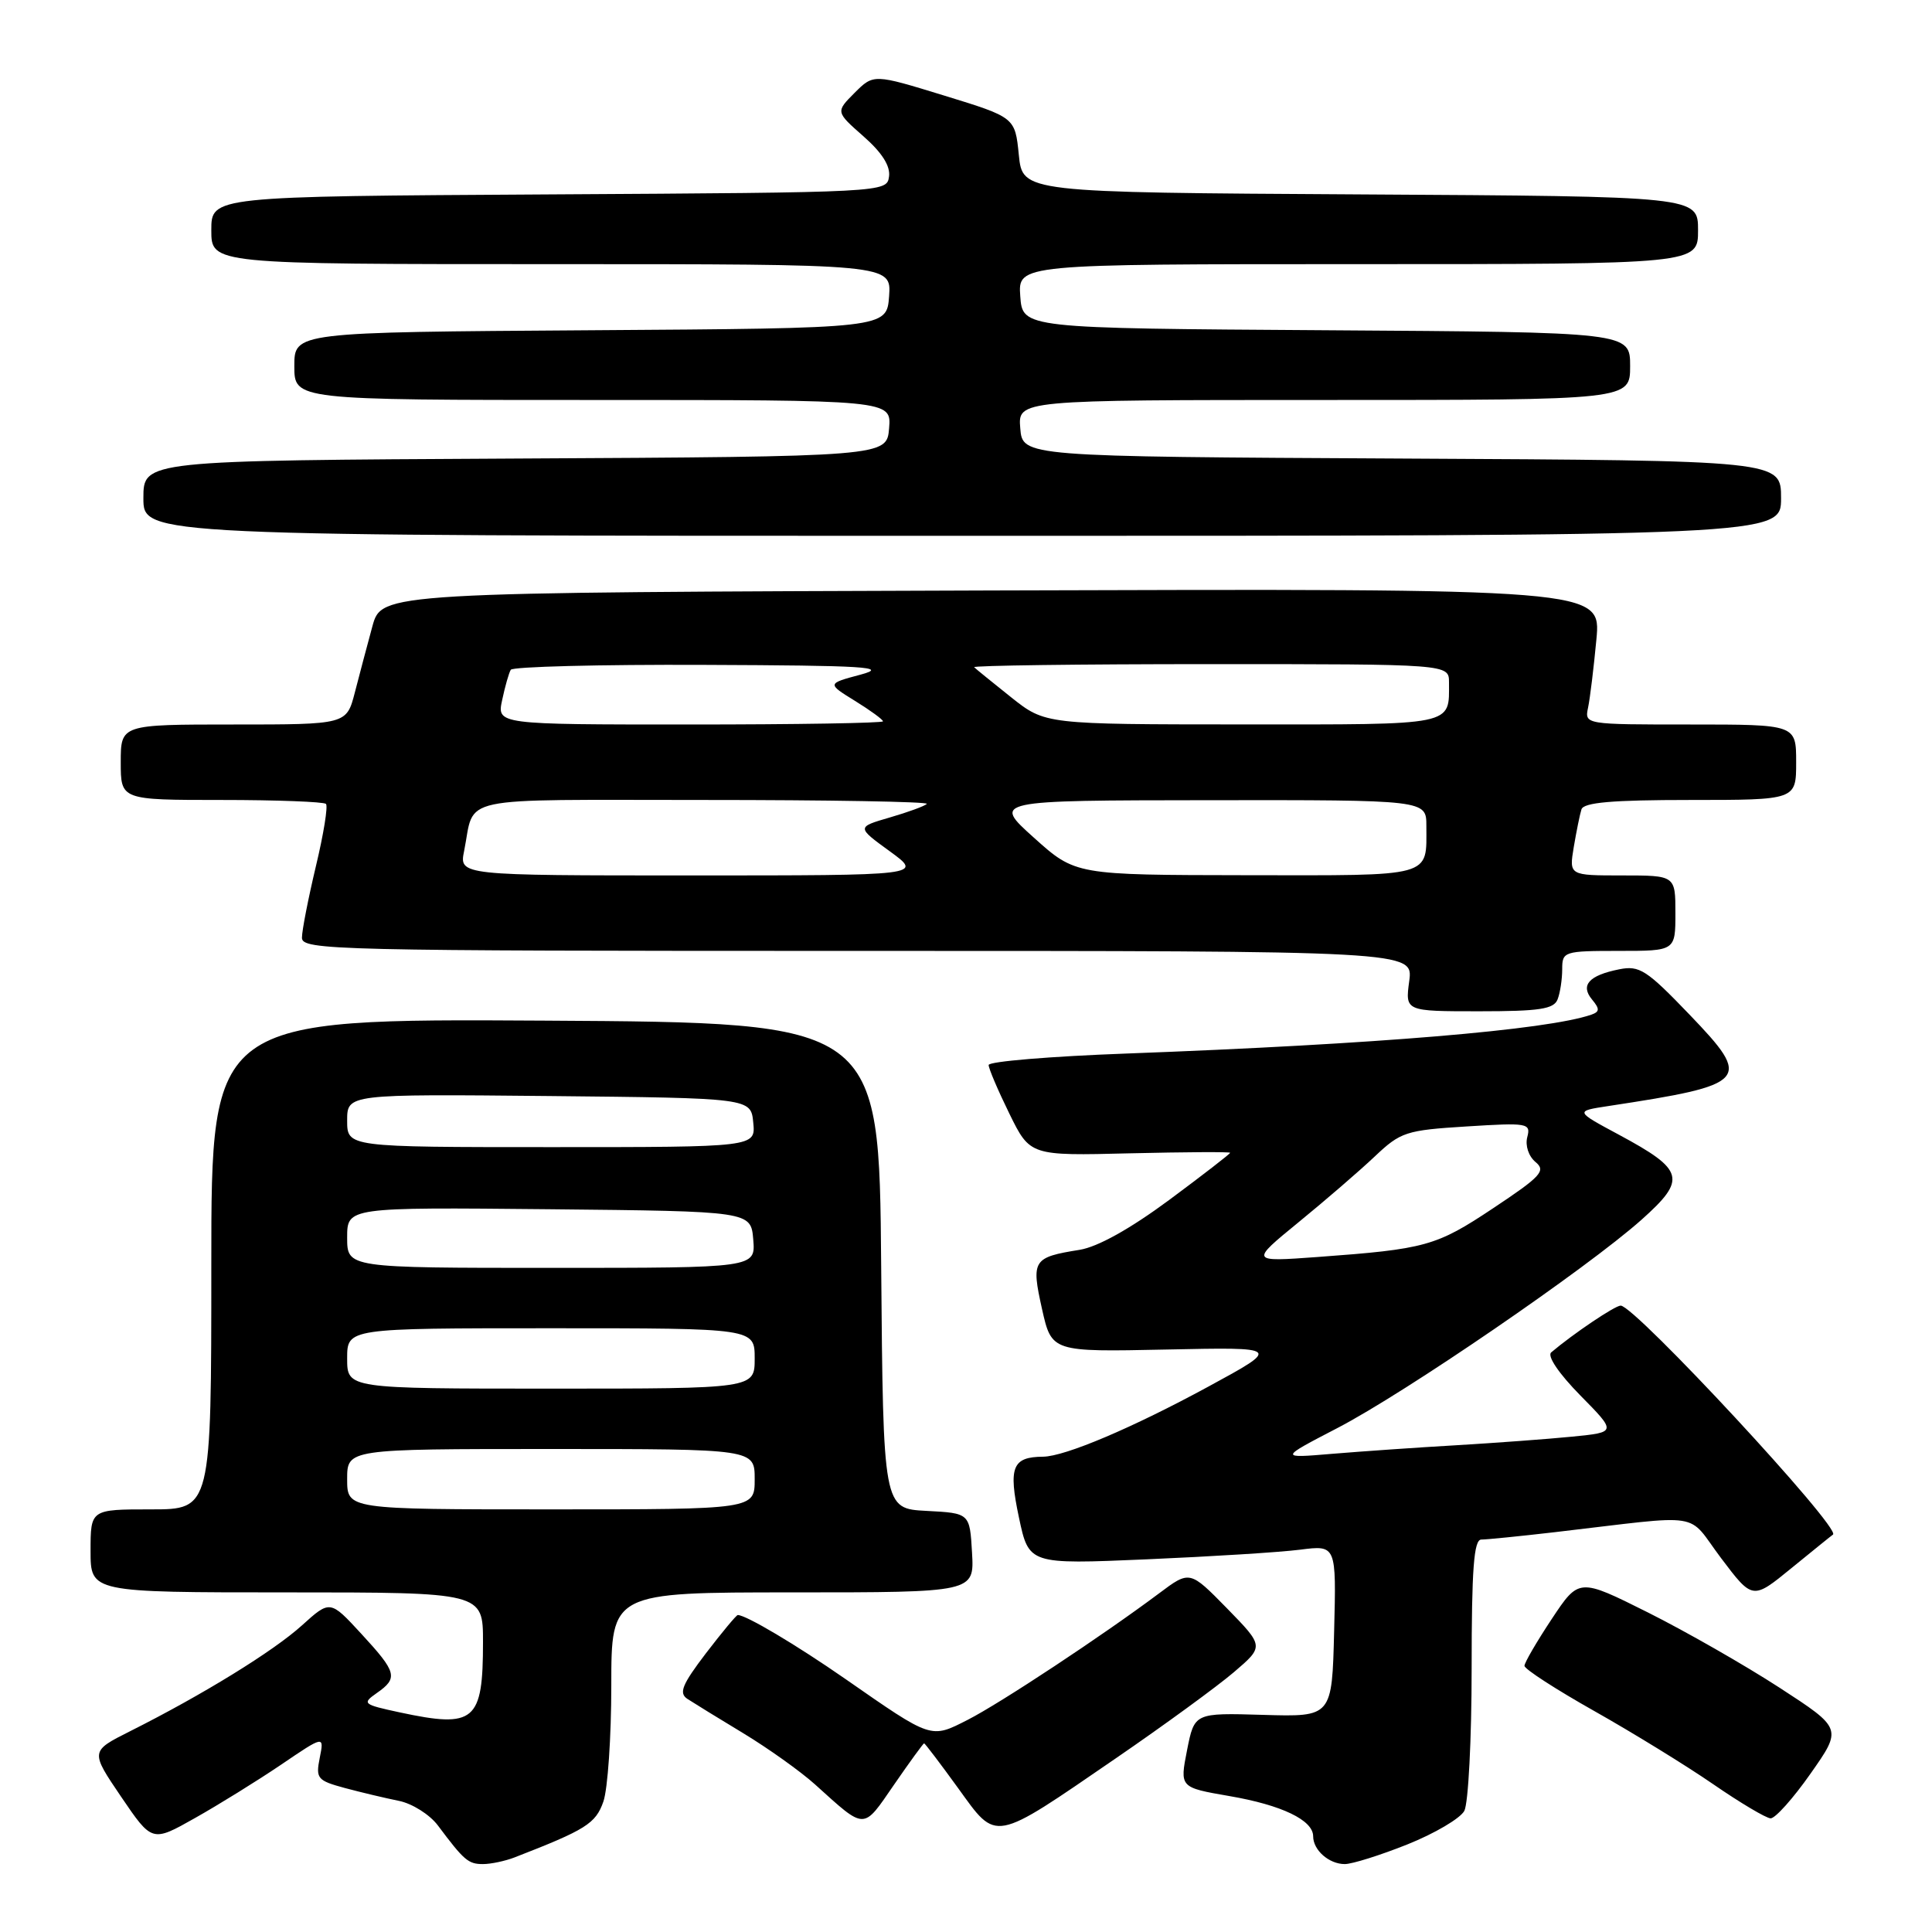 <?xml version="1.0" encoding="UTF-8" standalone="no"?>
<!DOCTYPE svg PUBLIC "-//W3C//DTD SVG 1.1//EN" "http://www.w3.org/Graphics/SVG/1.1/DTD/svg11.dtd" >
<svg xmlns="http://www.w3.org/2000/svg" xmlns:xlink="http://www.w3.org/1999/xlink" version="1.1" viewBox="0 0 256 256">
 <g >
 <path fill="currentColor"
d=" M 68.20 246.11 C 77.63 242.45 78.93 241.64 79.95 238.72 C 80.53 237.06 81.00 230.14 81.00 223.35 C 81.00 211.00 81.00 211.00 105.05 211.00 C 129.10 211.00 129.10 211.00 128.80 205.75 C 128.50 200.50 128.50 200.50 122.76 200.20 C 117.03 199.90 117.03 199.90 116.76 167.70 C 116.50 135.50 116.50 135.50 72.25 135.24 C 28.00 134.98 28.00 134.98 28.00 167.49 C 28.00 200.00 28.00 200.00 20.00 200.00 C 12.00 200.00 12.00 200.00 12.00 205.50 C 12.00 211.00 12.00 211.00 38.00 211.00 C 64.00 211.00 64.00 211.00 64.00 217.57 C 64.00 228.11 62.91 229.03 52.97 226.90 C 48.09 225.85 47.94 225.73 49.92 224.34 C 52.79 222.34 52.59 221.60 47.87 216.48 C 43.74 212.00 43.74 212.00 40.00 215.38 C 36.22 218.80 26.87 224.56 17.23 229.40 C 11.96 232.05 11.96 232.05 16.05 238.08 C 20.15 244.11 20.15 244.11 25.82 240.91 C 28.95 239.15 34.08 235.97 37.23 233.84 C 42.96 229.95 42.96 229.95 42.37 232.91 C 41.82 235.66 42.04 235.93 45.69 236.92 C 47.85 237.50 51.06 238.26 52.84 238.62 C 54.61 238.97 56.94 240.44 58.02 241.88 C 61.49 246.52 62.05 247.00 63.99 247.00 C 65.04 247.00 66.94 246.60 68.20 246.11 Z  M 186.52 244.38 C 190.11 242.94 193.49 240.95 194.03 239.95 C 194.56 238.95 195.00 230.45 195.00 221.07 C 195.00 207.89 195.29 204.00 196.28 204.00 C 196.98 204.00 201.37 203.56 206.03 203.02 C 226.23 200.67 223.35 200.22 228.06 206.47 C 232.23 211.99 232.23 211.99 237.37 207.79 C 240.19 205.49 242.67 203.48 242.88 203.34 C 244.03 202.55 216.63 173.00 214.75 173.00 C 213.99 173.00 208.47 176.72 205.54 179.20 C 204.98 179.68 206.56 182.01 209.40 184.90 C 214.21 189.78 214.21 189.78 208.35 190.36 C 205.13 190.68 198.22 191.19 193.00 191.50 C 187.78 191.80 180.35 192.32 176.50 192.64 C 169.50 193.23 169.50 193.23 177.20 189.23 C 186.19 184.57 210.28 168.06 217.50 161.63 C 223.53 156.25 223.22 155.04 214.52 150.36 C 208.69 147.23 208.69 147.23 213.09 146.56 C 231.76 143.72 232.25 143.17 223.87 134.44 C 218.18 128.51 217.23 127.90 214.55 128.44 C 210.54 129.24 209.37 130.54 210.96 132.45 C 211.99 133.69 211.97 134.06 210.86 134.45 C 204.96 136.48 182.47 138.36 149.25 139.60 C 139.21 139.97 131.00 140.65 131.00 141.12 C 131.00 141.58 132.23 144.47 133.74 147.55 C 136.49 153.15 136.49 153.15 149.75 152.82 C 157.04 152.65 163.00 152.61 163.00 152.75 C 163.00 152.89 159.36 155.71 154.91 159.01 C 149.73 162.84 145.46 165.22 143.05 165.61 C 136.86 166.60 136.63 166.97 138.07 173.44 C 139.35 179.14 139.35 179.14 154.55 178.82 C 169.74 178.50 169.74 178.50 160.12 183.73 C 150.05 189.20 141.12 192.99 138.21 193.02 C 134.14 193.05 133.60 194.40 135.01 201.05 C 136.33 207.29 136.33 207.29 151.92 206.62 C 160.49 206.25 169.65 205.68 172.28 205.34 C 177.07 204.73 177.07 204.73 176.78 216.12 C 176.50 227.50 176.50 227.50 167.39 227.23 C 158.27 226.96 158.27 226.96 157.29 231.91 C 156.32 236.85 156.32 236.85 162.91 237.99 C 169.84 239.18 174.00 241.18 174.00 243.32 C 174.00 245.15 176.10 247.00 178.19 247.00 C 179.17 247.00 182.92 245.82 186.52 244.38 Z  M 147.86 232.98 C 154.26 228.59 161.30 223.45 163.50 221.57 C 167.50 218.15 167.50 218.15 162.58 213.11 C 157.65 208.08 157.65 208.08 153.58 211.13 C 146.11 216.72 132.55 225.68 128.24 227.88 C 123.29 230.40 123.53 230.48 112.00 222.46 C 105.49 217.94 98.86 214.00 97.76 214.00 C 97.57 214.00 95.67 216.29 93.53 219.08 C 90.38 223.22 89.92 224.34 91.08 225.11 C 91.86 225.62 95.20 227.68 98.50 229.67 C 101.80 231.67 106.08 234.72 108.00 236.45 C 114.76 242.55 114.29 242.54 118.46 236.49 C 120.54 233.47 122.34 231.00 122.45 231.00 C 122.56 231.00 124.59 233.67 126.95 236.93 C 132.15 244.12 131.43 244.25 147.86 232.98 Z  M 239.91 235.01 C 244.11 229.03 244.11 229.03 235.80 223.63 C 231.24 220.67 223.39 216.18 218.36 213.66 C 209.22 209.09 209.22 209.09 205.61 214.53 C 203.63 217.52 202.00 220.31 202.00 220.73 C 202.00 221.16 206.16 223.85 211.25 226.72 C 216.34 229.59 223.43 233.95 227.00 236.41 C 230.57 238.87 234.00 240.91 234.61 240.94 C 235.21 240.97 237.60 238.31 239.91 235.01 Z  M 206.39 132.42 C 206.73 131.55 207.00 129.75 207.00 128.42 C 207.00 126.08 207.23 126.00 214.50 126.00 C 222.00 126.00 222.00 126.00 222.00 121.00 C 222.00 116.00 222.00 116.00 214.95 116.00 C 207.91 116.00 207.91 116.00 208.53 112.25 C 208.88 110.19 209.33 107.94 209.55 107.25 C 209.83 106.33 213.62 106.00 223.97 106.00 C 238.00 106.00 238.00 106.00 238.00 101.00 C 238.00 96.00 238.00 96.00 223.98 96.00 C 209.97 96.00 209.96 96.00 210.43 93.75 C 210.69 92.51 211.18 88.46 211.53 84.74 C 212.16 77.99 212.16 77.99 131.36 78.24 C 50.57 78.50 50.57 78.50 49.34 83.00 C 48.67 85.47 47.62 89.41 47.02 91.75 C 45.92 96.00 45.92 96.00 30.96 96.00 C 16.00 96.00 16.00 96.00 16.00 101.00 C 16.00 106.00 16.00 106.00 29.33 106.00 C 36.67 106.00 42.90 106.24 43.19 106.52 C 43.48 106.81 42.88 110.52 41.86 114.77 C 40.85 119.02 40.01 123.29 40.01 124.25 C 40.00 125.90 44.17 126.00 113.63 126.00 C 187.26 126.00 187.26 126.00 186.73 130.00 C 186.19 134.00 186.19 134.00 195.99 134.00 C 204.00 134.00 205.90 133.71 206.39 132.42 Z  M 236.00 66.01 C 236.00 61.02 236.00 61.02 185.75 60.76 C 135.50 60.50 135.50 60.50 135.19 56.75 C 134.88 53.00 134.88 53.00 175.44 53.00 C 216.00 53.00 216.00 53.00 216.00 48.51 C 216.00 44.02 216.00 44.02 175.75 43.76 C 135.50 43.50 135.50 43.50 135.19 39.25 C 134.89 35.00 134.89 35.00 179.94 35.00 C 225.00 35.00 225.00 35.00 225.00 30.51 C 225.00 26.02 225.00 26.02 180.25 25.76 C 135.50 25.50 135.50 25.50 135.00 20.53 C 134.50 15.55 134.50 15.55 125.13 12.67 C 115.76 9.79 115.76 9.79 113.24 12.30 C 110.73 14.82 110.73 14.82 114.41 18.06 C 116.87 20.22 118.00 22.00 117.80 23.40 C 117.50 25.49 117.37 25.50 72.75 25.76 C 28.00 26.02 28.00 26.02 28.00 30.51 C 28.00 35.00 28.00 35.00 73.06 35.00 C 118.11 35.00 118.11 35.00 117.81 39.25 C 117.50 43.50 117.50 43.50 78.25 43.76 C 39.00 44.02 39.00 44.02 39.00 48.51 C 39.00 53.00 39.00 53.00 78.56 53.00 C 118.12 53.00 118.12 53.00 117.81 56.75 C 117.50 60.50 117.50 60.50 68.25 60.76 C 19.00 61.02 19.00 61.02 19.00 66.01 C 19.00 71.00 19.00 71.00 127.50 71.00 C 236.00 71.00 236.00 71.00 236.00 66.01 Z  M 46.00 196.00 C 46.00 192.00 46.00 192.00 73.00 192.00 C 100.00 192.00 100.00 192.00 100.00 196.00 C 100.00 200.00 100.00 200.00 73.00 200.00 C 46.00 200.00 46.00 200.00 46.00 196.00 Z  M 46.00 180.00 C 46.00 176.00 46.00 176.00 73.00 176.00 C 100.00 176.00 100.00 176.00 100.00 180.00 C 100.00 184.00 100.00 184.00 73.00 184.00 C 46.00 184.00 46.00 184.00 46.00 180.00 Z  M 46.00 163.98 C 46.00 159.97 46.00 159.97 72.75 160.23 C 99.50 160.50 99.50 160.50 99.81 164.25 C 100.12 168.00 100.12 168.00 73.06 168.00 C 46.00 168.00 46.00 168.00 46.00 163.98 Z  M 46.00 148.48 C 46.00 144.97 46.00 144.97 72.75 145.23 C 99.50 145.50 99.50 145.50 99.81 148.75 C 100.13 152.00 100.13 152.00 73.06 152.00 C 46.00 152.00 46.00 152.00 46.00 148.48 Z  M 172.07 161.95 C 175.61 159.06 180.14 155.15 182.15 153.25 C 185.59 149.99 186.29 149.76 194.34 149.26 C 202.46 148.75 202.86 148.82 202.37 150.68 C 202.08 151.80 202.55 153.21 203.46 153.97 C 204.88 155.14 204.21 155.87 197.86 160.09 C 190.29 165.13 188.91 165.51 174.57 166.56 C 165.64 167.21 165.64 167.21 172.07 161.95 Z  M 61.50 112.75 C 62.99 105.33 59.85 106.00 93.23 106.00 C 109.79 106.00 123.10 106.23 122.81 106.52 C 122.53 106.81 120.31 107.62 117.90 108.32 C 113.50 109.60 113.50 109.60 117.90 112.80 C 122.30 116.00 122.30 116.00 91.57 116.00 C 60.84 116.00 60.84 116.00 61.50 112.75 Z  M 137.00 111.00 C 131.50 106.06 131.50 106.06 160.25 106.03 C 189.00 106.00 189.00 106.00 189.00 109.42 C 189.00 116.32 190.16 116.00 165.14 115.97 C 142.50 115.94 142.50 115.94 137.00 111.00 Z  M 66.54 92.75 C 66.92 90.96 67.43 89.16 67.68 88.75 C 67.92 88.34 79.45 88.04 93.31 88.10 C 114.74 88.18 117.83 88.37 114.04 89.39 C 109.58 90.58 109.58 90.58 113.29 92.87 C 115.33 94.13 117.00 95.35 117.00 95.58 C 117.00 95.81 105.49 96.00 91.42 96.00 C 65.84 96.00 65.84 96.00 66.54 92.75 Z  M 134.00 92.41 C 131.53 90.44 129.31 88.64 129.08 88.41 C 128.85 88.19 142.92 88.00 160.33 88.00 C 192.00 88.00 192.00 88.00 192.00 90.42 C 192.00 96.21 193.04 96.00 164.64 95.99 C 138.50 95.98 138.50 95.98 134.00 92.41 Z "/>
</g>
</svg>